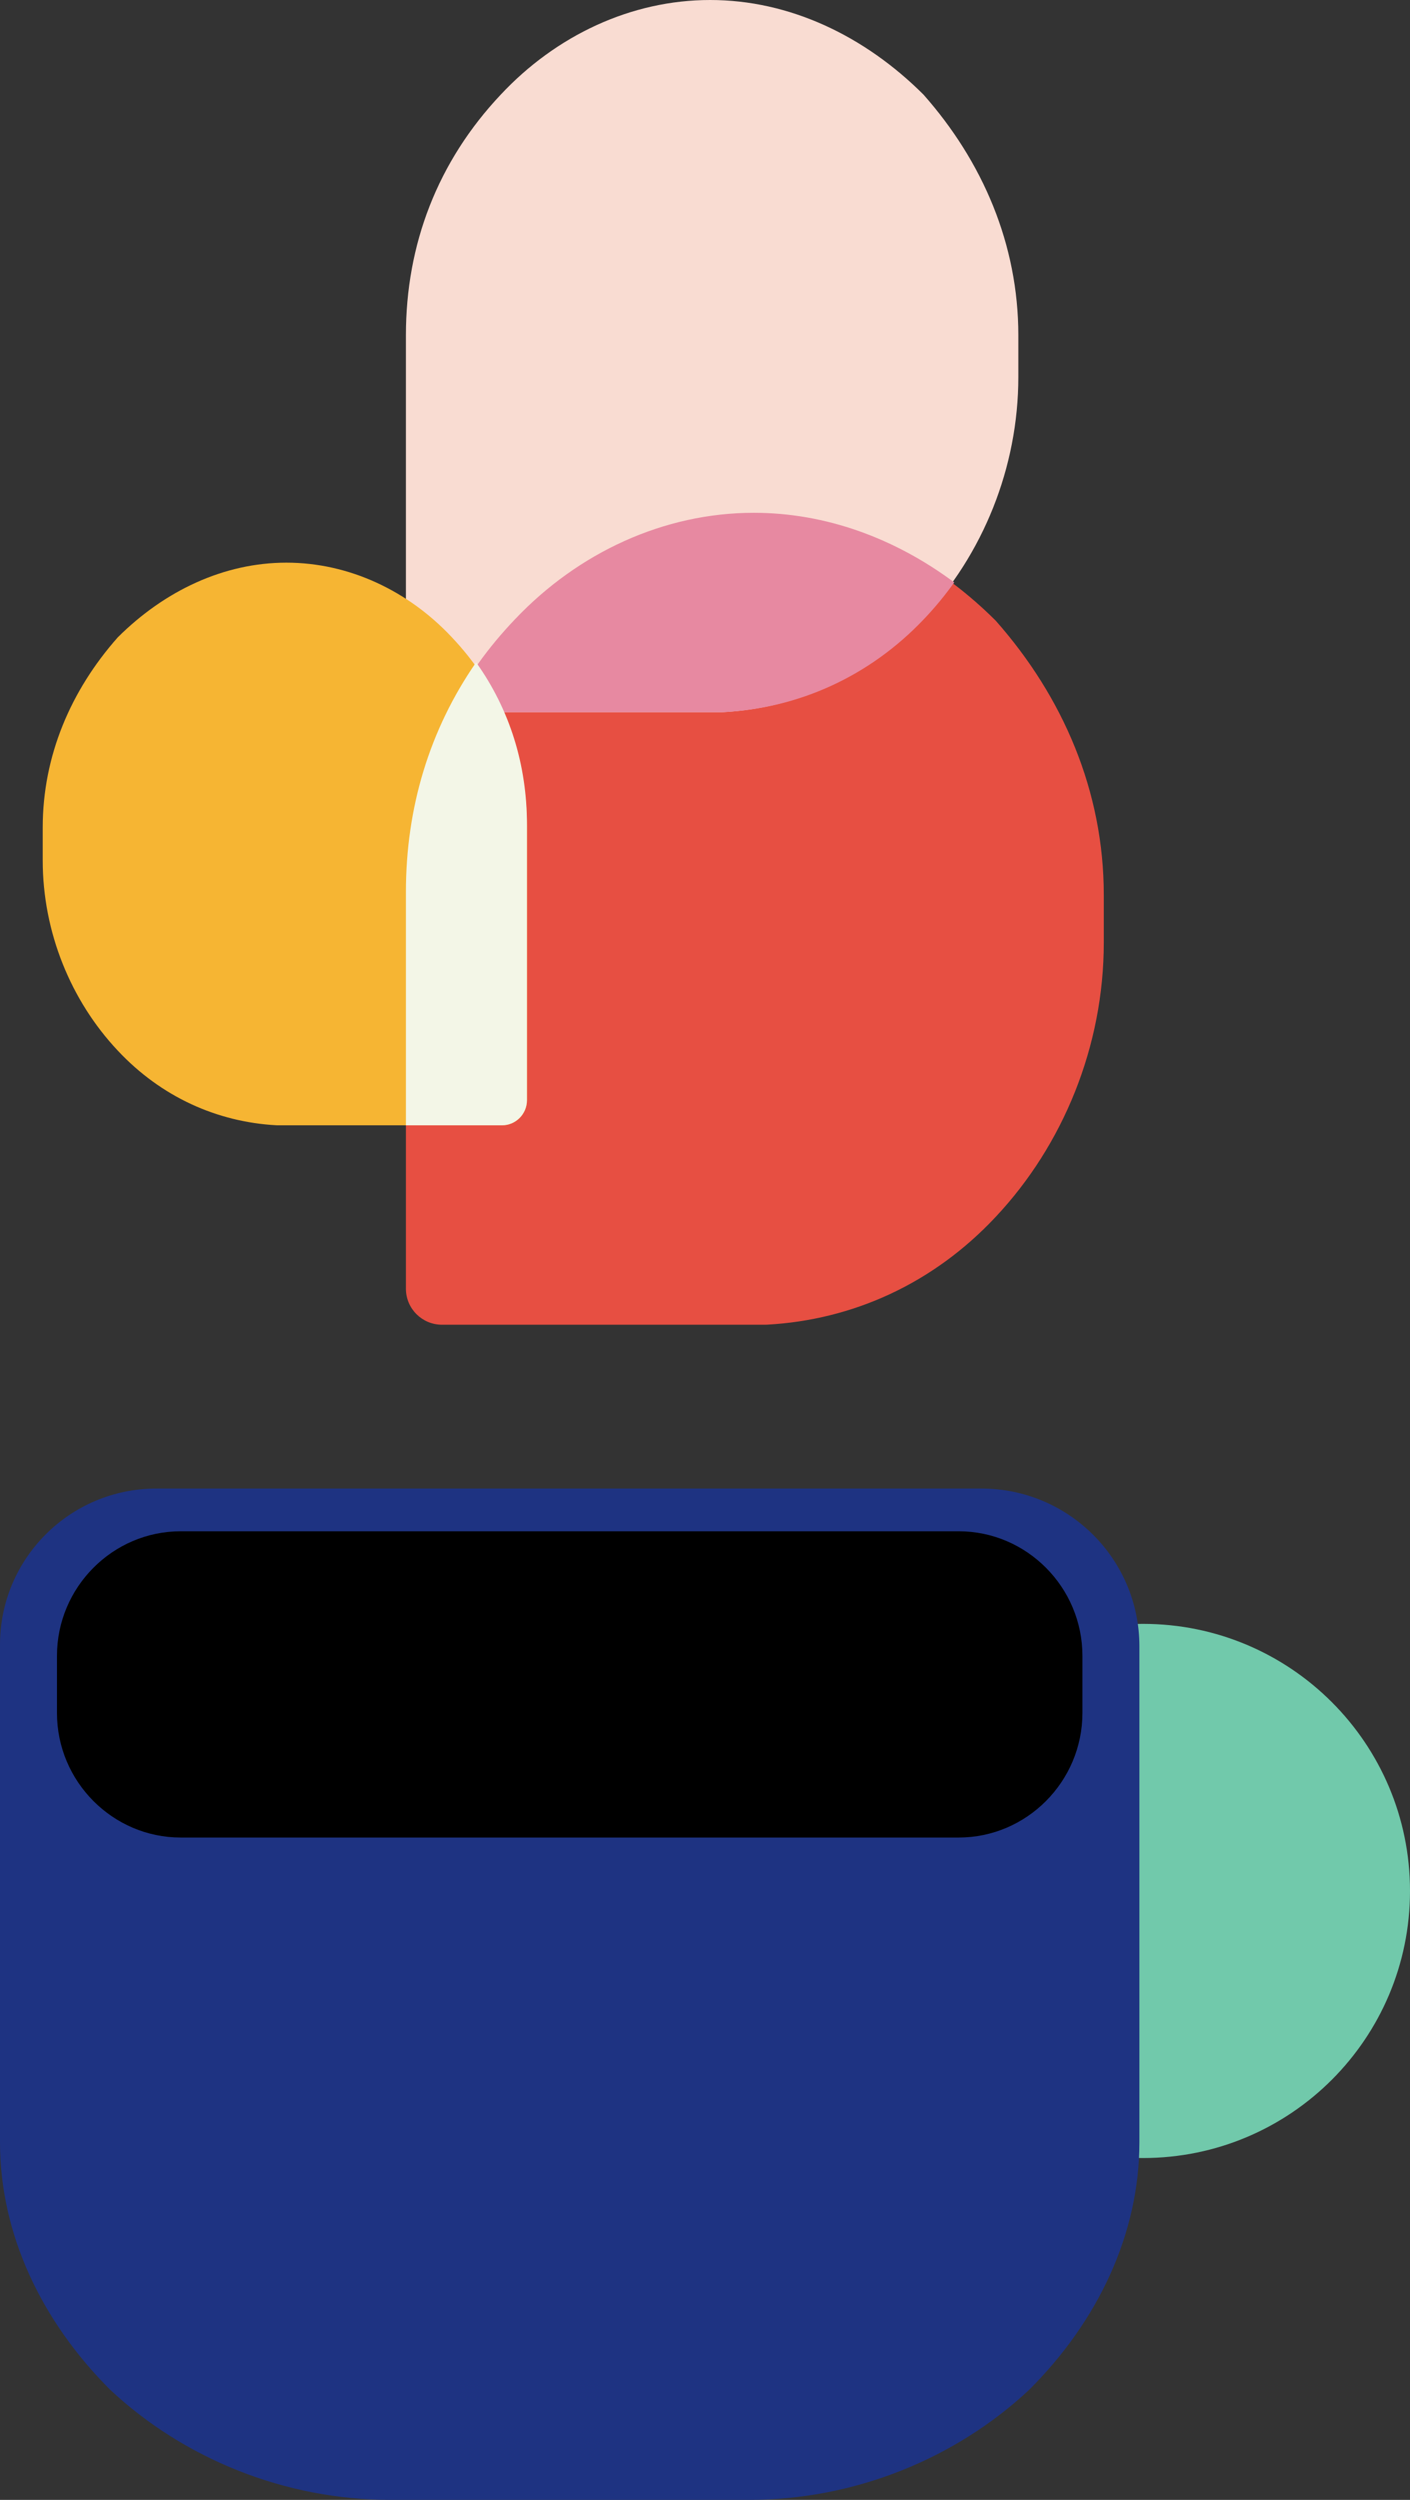<?xml version="1.0" encoding="UTF-8"?>
<svg width="198px" height="351px" viewBox="0 0 198 351" version="1.1" xmlns="http://www.w3.org/2000/svg" xmlns:xlink="http://www.w3.org/1999/xlink">
    <rect x="0" y="0" width="198" height="351" fill="#333333" stroke="none"/>
    <!-- Generator: Sketch 47.1 (45422) - http://www.bohemiancoding.com/sketch -->
    <title>Page 1 Copy 19</title>
    <desc>Created with Sketch.</desc>
    <defs></defs>
    <g id="Page-1" stroke="none" stroke-width="1" fill="none" fill-rule="evenodd">
        <g id="Desktop-HD" transform="translate(-1422, -3869)">
            <g id="Group-26">
                <g transform="translate(-320, -66)" id="PALESTRANTES">
                    <g transform="translate(210, 2114)">
                        <g id="Page-1-Copy-19" transform="translate(1532, 1821)">
                            <path d="M57,125.653 C57,111.135 62.058,97.88 72.174,87.149 C81.026,77.681 93.039,72 105.684,72 C118.33,72 130.343,77.681 139.826,87.149 C149.309,97.88 155,111.135 155,125.653 L155,132.347 C155,146.865 149.309,160.751 139.826,170.851 C131.016,180.275 119.7,185.321 107.749,185.99 C107.637,185.997 107.525,186 107.413,186 L105.684,186 L62.069,186 C59.27,186 57,183.734 57,180.939 L57,125.653 Z" id="Fill-1" fill="#E74F42"></path>
                            <path d="M57,47.064 C57,34.329 61.439,22.702 70.317,13.288 C78.084,4.983 88.626,0 99.723,0 C110.819,0 121.362,4.983 129.684,13.288 C138.007,22.702 143,34.329 143,47.064 L143,52.936 C143,65.671 138.007,77.852 129.684,86.712 C121.952,94.978 112.022,99.405 101.535,99.992 C101.437,99.998 101.338,100 101.239,100 L99.723,100 L61.449,100 C58.992,100 57,98.013 57,95.56 L57,47.064 Z" id="Fill-3" fill="#F9DCD2"></path>
                            <path d="M74,116.18 C74,106.12 70.49,96.934 63.471,89.498 C57.329,82.936 48.993,79 40.219,79 C31.445,79 23.11,82.936 16.529,89.498 C9.949,96.934 6,106.12 6,116.18 L6,120.82 C6,130.88 9.949,140.503 16.529,147.502 C22.642,154.032 30.494,157.53 38.787,157.993 C38.864,157.998 38.942,158 39.02,158 L40.219,158 L70.483,158 C72.425,158 74,156.429 74,154.493 L74,116.18 Z" id="Fill-5" fill="#F6B533"></path>
                            <path d="M105.859,72 C93.212,72 81.199,77.596 72.347,86.921 C68.497,90.943 65.385,95.326 63,100 L99.829,100 L101.344,100 C101.441,100 101.54,99.997 101.638,99.993 C112.109,99.415 122.025,95.059 129.744,86.927 C131.281,85.316 132.701,83.592 134,81.774 C125.668,75.577 115.966,72 105.859,72" id="Fill-7" fill="#E789A1"></path>
                            <path d="M57,125.248 L57,158 L70.489,158 C72.427,158 74,156.416 74,154.461 L74,115.8 C74,107.435 71.616,99.673 66.859,93 C60.29,102.478 57,113.448 57,125.248" id="Fill-9" fill="#F3F6E7"></path>
                            <path d="M198,265.5 C198,286.211 181.211,303 160.5,303 C139.789,303 123,286.211 123,265.5 C123,244.789 139.789,228 160.5,228 C181.211,228 198,244.789 198,265.5" id="Fill-11" fill="#71C9AB"></path>
                            <path d="M54.839,351 C40,351 25.806,345.206 15.484,335.548 C5.807,325.89 0,313.657 0,300.78 L0,230.923 C0,218.816 9.836,209 21.968,209 L137.804,209 C150.063,209 160,218.917 160,231.151 L160,300.78 C160,313.657 154.193,325.89 144.516,335.548 C134.194,345.206 120,351 105.161,351 L54.839,351 Z" id="Fill-13" fill="#1E3382"></path>
                            <path d="M8,240.512 L8,232.488 C8,222.869 15.822,215 25.382,215 L134.618,215 C144.178,215 152,222.869 152,232.488 L152,240.512 C152,250.13 144.178,258 134.618,258 L25.382,258 C15.822,258 8,250.13 8,240.512" id="Fill-15" fill="#000000"></path>
                        </g>
                    </g>
                </g>
            </g>
        </g>
    </g>
</svg>